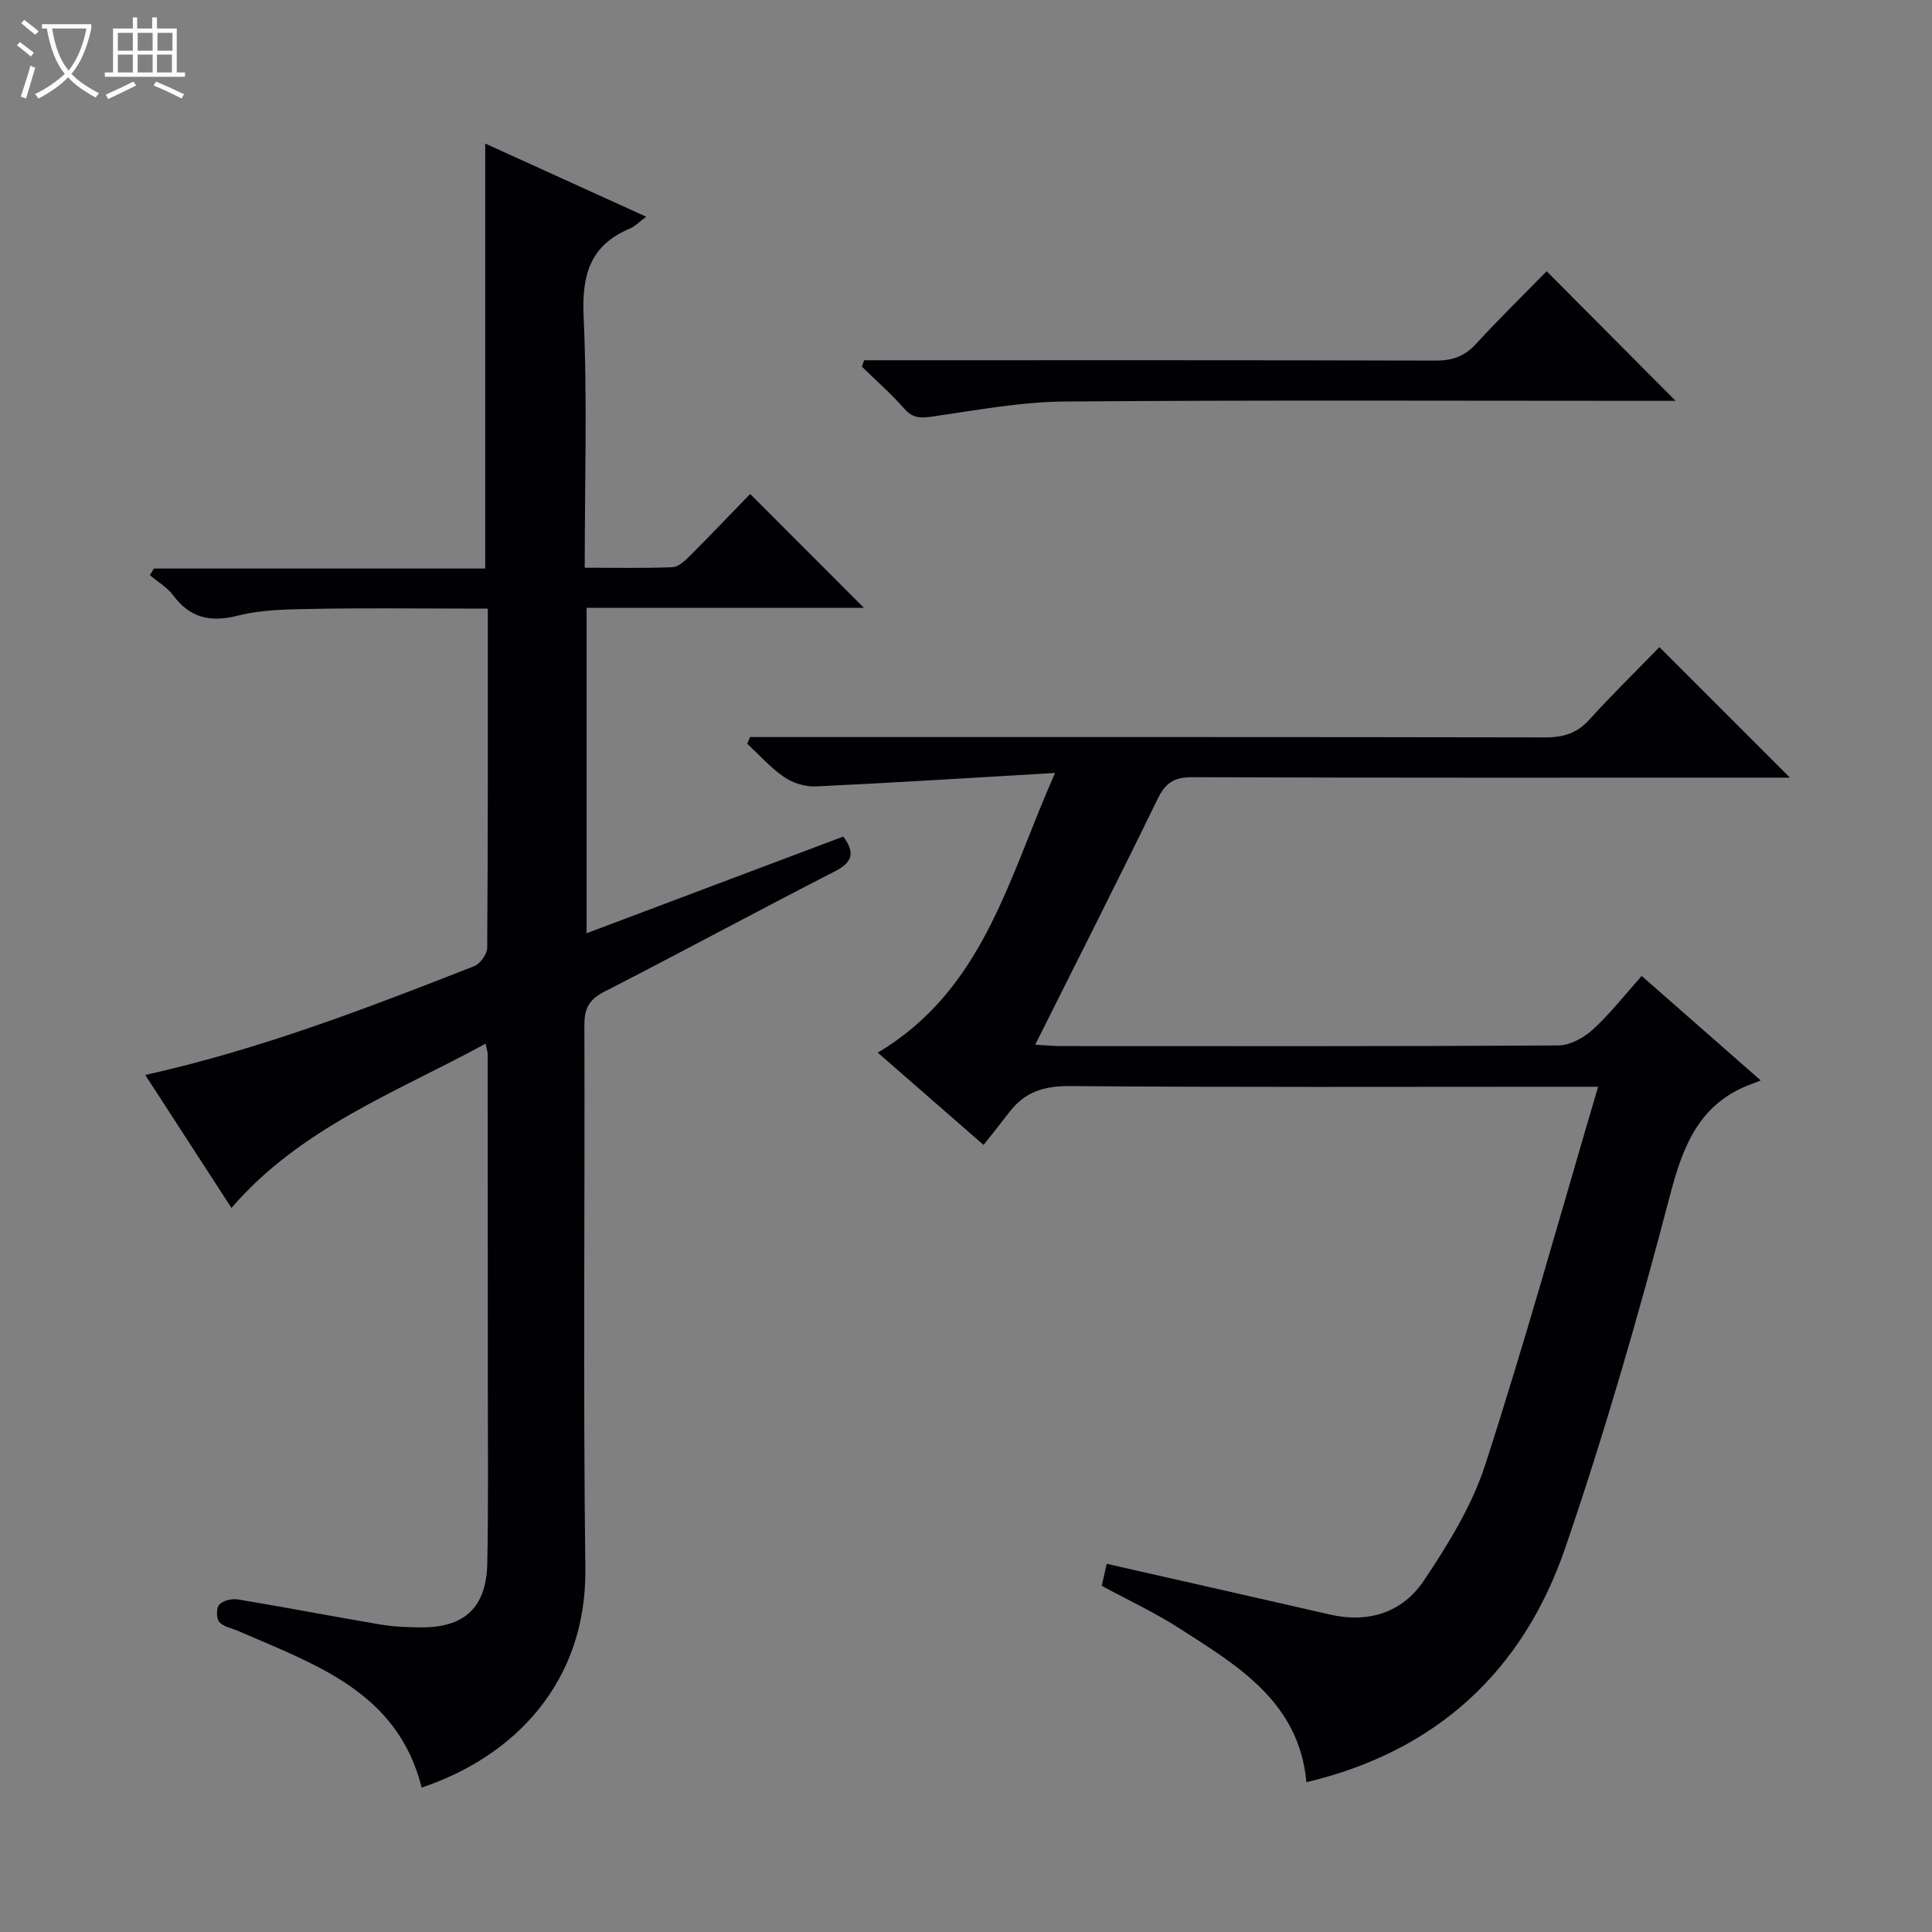 <svg enable-background="new 0 0 400 400" viewBox="0 0 400 400" xmlns="http://www.w3.org/2000/svg"><rect x="0" y="0" width="400" height="400" fill="#808080" stroke="none"/><path d="m6.4 11.7c-1-.8-1.9-1.6-2.9-2.3l.6-.7c.9.7 1.9 1.4 2.9 2.2zm-2.1 8.3c.7-2.1 1.4-4.2 2-6.4.2.1.6.3 1 .4-.7 2.3-1.3 4.4-1.9 6.4zm3-12.8c-1.1-.9-2.1-1.7-2.9-2.4l.6-.7c1 .8 2 1.5 3 2.4zm1.4-1.3v-.9h10.2v.9c-.9 4.2-2.3 7.3-4.1 9.4 1.3 1.4 3.2 2.7 5.7 4-.2.2-.4.5-.7.9-2.5-1.4-4.4-2.7-5.7-4.2-1.4 1.5-3.5 3-6.1 4.4 0 0 0 0-.1-.1-.3-.4-.5-.7-.7-.8 2.7-1.3 4.7-2.8 6.2-4.2-1.8-2.2-3-5.3-3.7-9.4zm9.2 0h-7.1c.6 3.8 1.7 6.7 3.4 8.7 1.7-2.1 2.9-4.8 3.7-8.7z" fill="#fcfbfa"/><path d="m31.6 3.6h.9v2.3h4.1v9.1h1.7v.9h-16.6v-.9h1.7v-9.1h4.1v-2.3h.9v2.3h3.1v-2.3zm-4 13.3.6.8c-1.9.9-3.8 1.9-5.8 2.8-.2-.3-.3-.6-.5-.9 2-.9 3.9-1.8 5.7-2.7zm-3.2-10.1v3.7h3.1v-3.7zm0 4.5v3.7h3.1v-3.7zm4.1-4.5v3.7h3.1v-3.7zm0 4.5v3.7h3.1v-3.7zm9.1 9.1c-2.1-1.1-4.1-2-5.8-2.7l.5-.8c2.2.9 4.1 1.8 5.8 2.6zm-1.9-13.6h-3.1v3.7h3.1zm-3.2 4.5v3.7h3.1v-3.7z" fill="#fcfbfa"/><g fill="#010105"><path d="m100.53 216.09c-18.61 10.13-38.3 17.4-52.61 34-5.85-9.02-11.77-18.16-17.85-27.53 23.9-5.32 46.03-13.87 68.11-22.53 1.24-.49 2.68-2.48 2.69-3.79.17-23.14.13-46.3.13-70.24-1.75 0-3.33 0-4.91 0-10.33 0-20.66-.14-30.99.06-5.3.1-10.76.11-15.84 1.4-5.76 1.46-9.91.48-13.45-4.25-1.23-1.64-3.16-2.76-4.77-4.12.27-.46.54-.92.81-1.38h68.61c0-29.51 0-58.41 0-87.99 10.9 4.95 21.78 9.9 33.33 15.15-1.56 1.16-2.35 2.03-3.33 2.43-8.23 3.43-10.02 9.53-9.63 18.15.78 17.11.23 34.28.23 52.09 6.26 0 12.22.14 18.16-.11 1.25-.05 2.61-1.34 3.62-2.35 4.35-4.35 8.6-8.82 12.47-12.81 8.12 8.13 15.89 15.91 23.55 23.57-18.57 0-37.8 0-57.41 0v67.38c17.76-6.69 35.37-13.33 53.14-20.02 2.32 3.13 2.19 5.2-1.75 7.21-15.99 8.18-31.78 16.75-47.76 24.93-3.16 1.62-4.1 3.5-4.09 6.92.12 37.49-.27 74.98.2 112.47.3 23.38-14.51 38.88-33.89 45.37-4.94-19.79-21.99-25.46-37.95-32.41-1.37-.6-3.1-.88-3.97-1.9-.63-.73-.6-2.94.04-3.6.82-.84 2.64-1.25 3.89-1.04 9.81 1.63 19.58 3.52 29.39 5.18 2.77.47 5.63.58 8.45.6 9.03.07 13.56-4.12 13.74-13.29.24-12.49.11-24.99.11-37.49 0-22.66-.01-45.32-.03-67.98-.01-.34-.13-.67-.44-2.08z"/><path d="m343.56 133.98c9.28 9.27 17.95 17.95 27.02 27.02-1.84 0-3.58 0-5.31 0-39.49 0-78.98.06-118.47-.09-3.72-.01-5.52 1.2-7.12 4.49-8.16 16.75-16.59 33.37-25.35 50.89 2.2.13 3.73.29 5.27.29 34.32.01 68.65.08 102.97-.13 2.42-.01 5.29-1.54 7.15-3.24 3.55-3.22 6.53-7.07 10.17-11.15 8.09 7.1 16.04 14.07 24.65 21.63-.74.29-1.17.48-1.62.64-10.73 3.82-14.31 12.28-17.05 22.73-6.47 24.69-13.53 49.3-21.81 73.44-8.73 25.45-26.6 42.08-53.58 48.49-1.51-16.61-14.21-24.11-26.38-31.91-5.02-3.22-10.47-5.76-16-8.76.38-1.66.77-3.36 1.04-4.55 15.57 3.54 30.91 6.99 46.24 10.51 8.01 1.84 15.02-.48 19.4-7.01 5.03-7.51 9.98-15.52 12.73-24.03 8.27-25.54 15.45-51.43 23.36-78.24-3.18 0-5.07 0-6.96 0-34.16 0-68.32.13-102.47-.14-5.33-.04-9.3 1.25-12.46 5.39-1.71 2.24-3.48 4.44-5.34 6.8-7.94-6.92-14.77-12.89-21.91-19.11 21.88-13.05 26.94-35.83 36.7-57.91-17.46 1.02-33.49 2.04-49.54 2.79-2.17.1-4.73-.7-6.53-1.93-2.81-1.92-5.13-4.56-7.65-6.9.19-.46.38-.93.57-1.39h5.69c52.99 0 105.97-.03 158.95.07 3.77.01 6.61-.85 9.19-3.73 4.72-5.21 9.73-10.09 14.45-14.96z"/><path d="m178.92 74.59h5.86c37.5 0 74.99-.04 112.49.07 3.44.01 5.96-.89 8.3-3.44 4.83-5.25 9.93-10.24 14.65-15.06 9.09 9.13 17.73 17.82 26.69 26.83-1.52 0-3.23 0-4.95 0-40.5 0-81-.18-121.49.14-9.06.07-18.12 1.77-27.13 3.07-2.5.36-4.25.55-6.1-1.57-2.72-3.1-5.85-5.84-8.81-8.73.16-.42.33-.87.49-1.31z"/></g></svg>